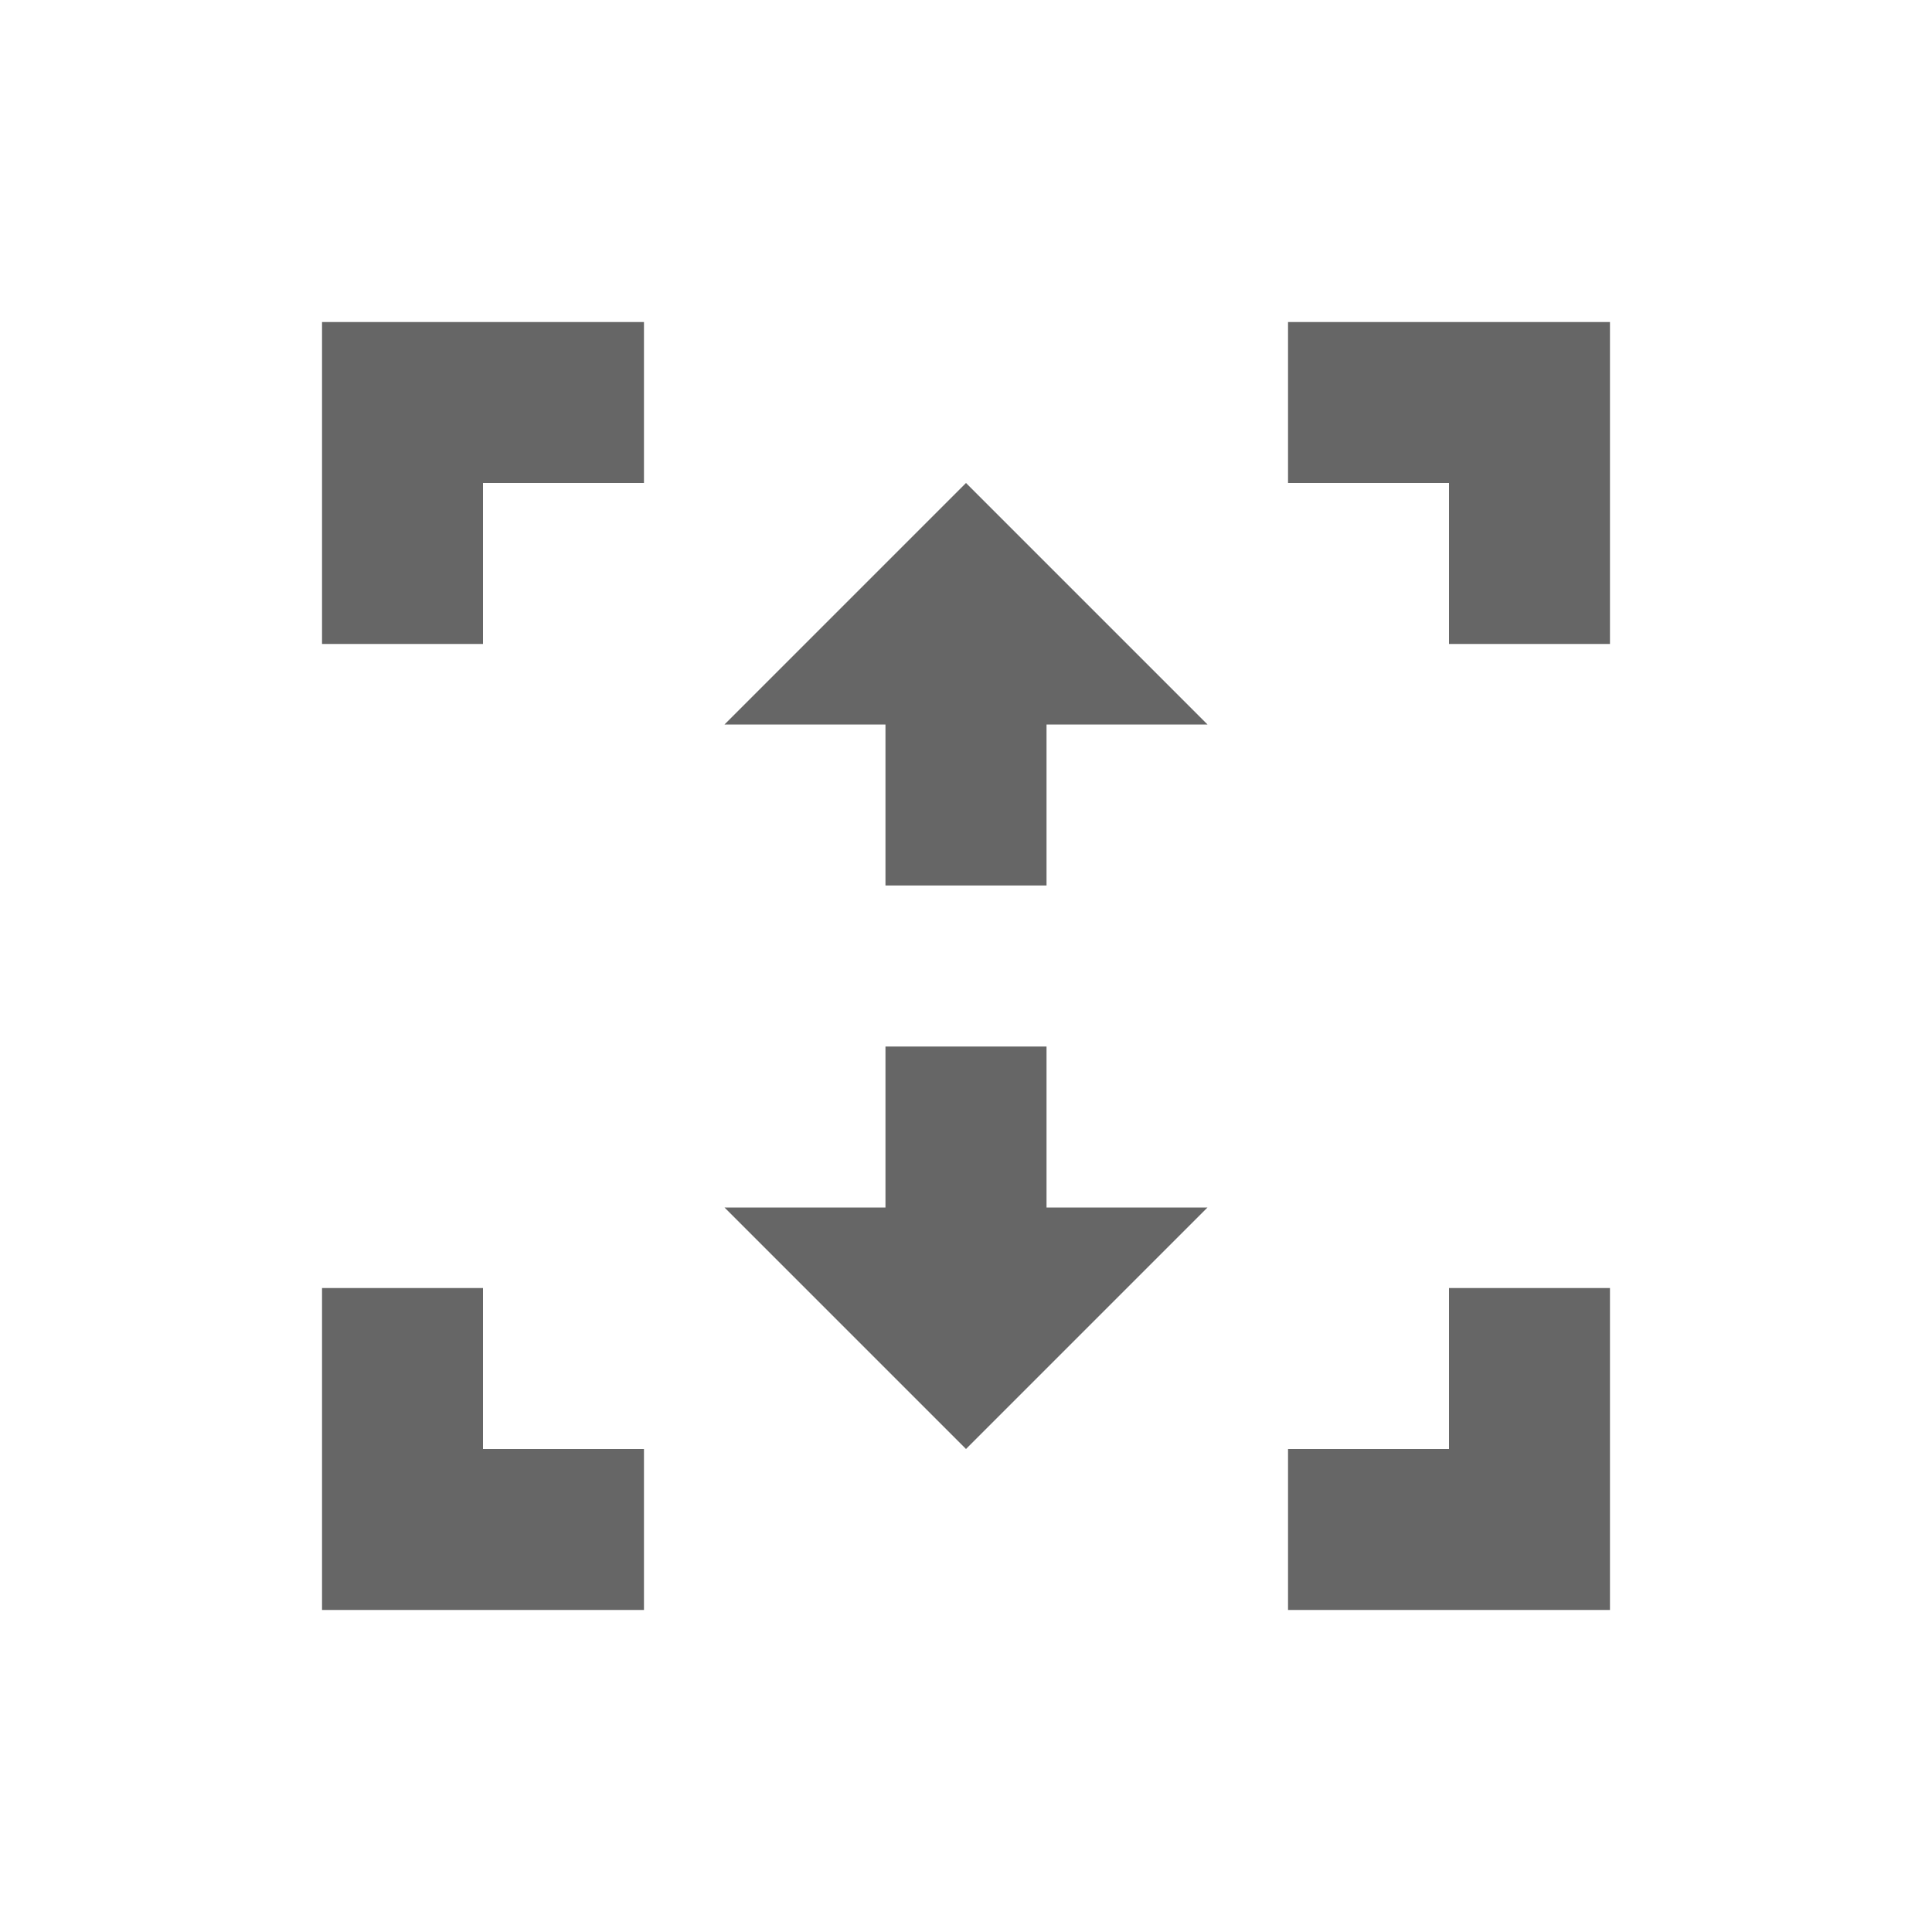 <?xml version="1.0" encoding="UTF-8" standalone="no"?>
<svg
   xmlns:dc="http://purl.org/dc/elements/1.1/"
   xmlns:cc="http://creativecommons.org/ns#"
   xmlns:rdf="http://www.w3.org/1999/02/22-rdf-syntax-ns#"
   xmlns:svg="http://www.w3.org/2000/svg"
   xmlns="http://www.w3.org/2000/svg"
   xmlns:sodipodi="http://sodipodi.sourceforge.net/DTD/sodipodi-0.dtd"
   xmlns:inkscape="http://www.inkscape.org/namespaces/inkscape"
   width="76pt"
   height="76pt"
   viewBox="0 0 76 76"
   version="1.1"
   id="svg107"
   inkscape:version="0.91 r13725"
   sodipodi:docname="zoom-fit-height.svg">
  <defs
     id="defs116" />
  <sodipodi:namedview
     pagecolor="#ffffff"
     bordercolor="#666666"
     borderopacity="1"
     objecttolerance="10"
     gridtolerance="10"
     guidetolerance="10"
     inkscape:pageopacity="0"
     inkscape:pageshadow="2"
     inkscape:window-width="640"
     inkscape:window-height="480"
     id="namedview114"
     showgrid="false"
     inkscape:zoom="2.4842105"
     inkscape:cx="47.5"
     inkscape:cy="47.5"
     inkscape:window-x="0"
     inkscape:window-y="0"
     inkscape:window-maximized="0"
     inkscape:current-layer="svg107" />
  <g
     id="surface1"
     style="fill:#666666">
    <path
       style="stroke:none;fill-rule:nonzero;fill:#666666;fill-opacity:1"
       d="M 12.668 12.668 L 12.668 25.332 L 19 25.332 L 19 19 L 25.332 19 L 25.332 12.668 Z M 50.668 12.668 L 50.668 19 L 57 19 L 57 25.332 L 63.332 25.332 L 63.332 12.668 Z M 12.668 50.668 L 12.668 63.332 L 25.332 63.332 L 25.332 57 L 19 57 L 19 50.668 Z M 57 50.668 L 57 57 L 50.668 57 L 50.668 63.332 L 63.332 63.332 L 63.332 50.668 Z M 57 50.668 "
       id="path110" />
    <path
       style="stroke:none;fill-rule:nonzero;fill:#666666;fill-opacity:1"
       d="M 38 19 L 28.5 28.5 L 34.832 28.5 L 34.832 34.832 L 41.168 34.832 L 41.168 28.5 L 47.5 28.5 Z M 34.832 41.168 L 34.832 47.5 L 28.5 47.5 L 38 57 L 47.5 47.5 L 41.168 47.5 L 41.168 41.168 Z M 34.832 41.168 "
       id="path112" />
  </g>
</svg>
